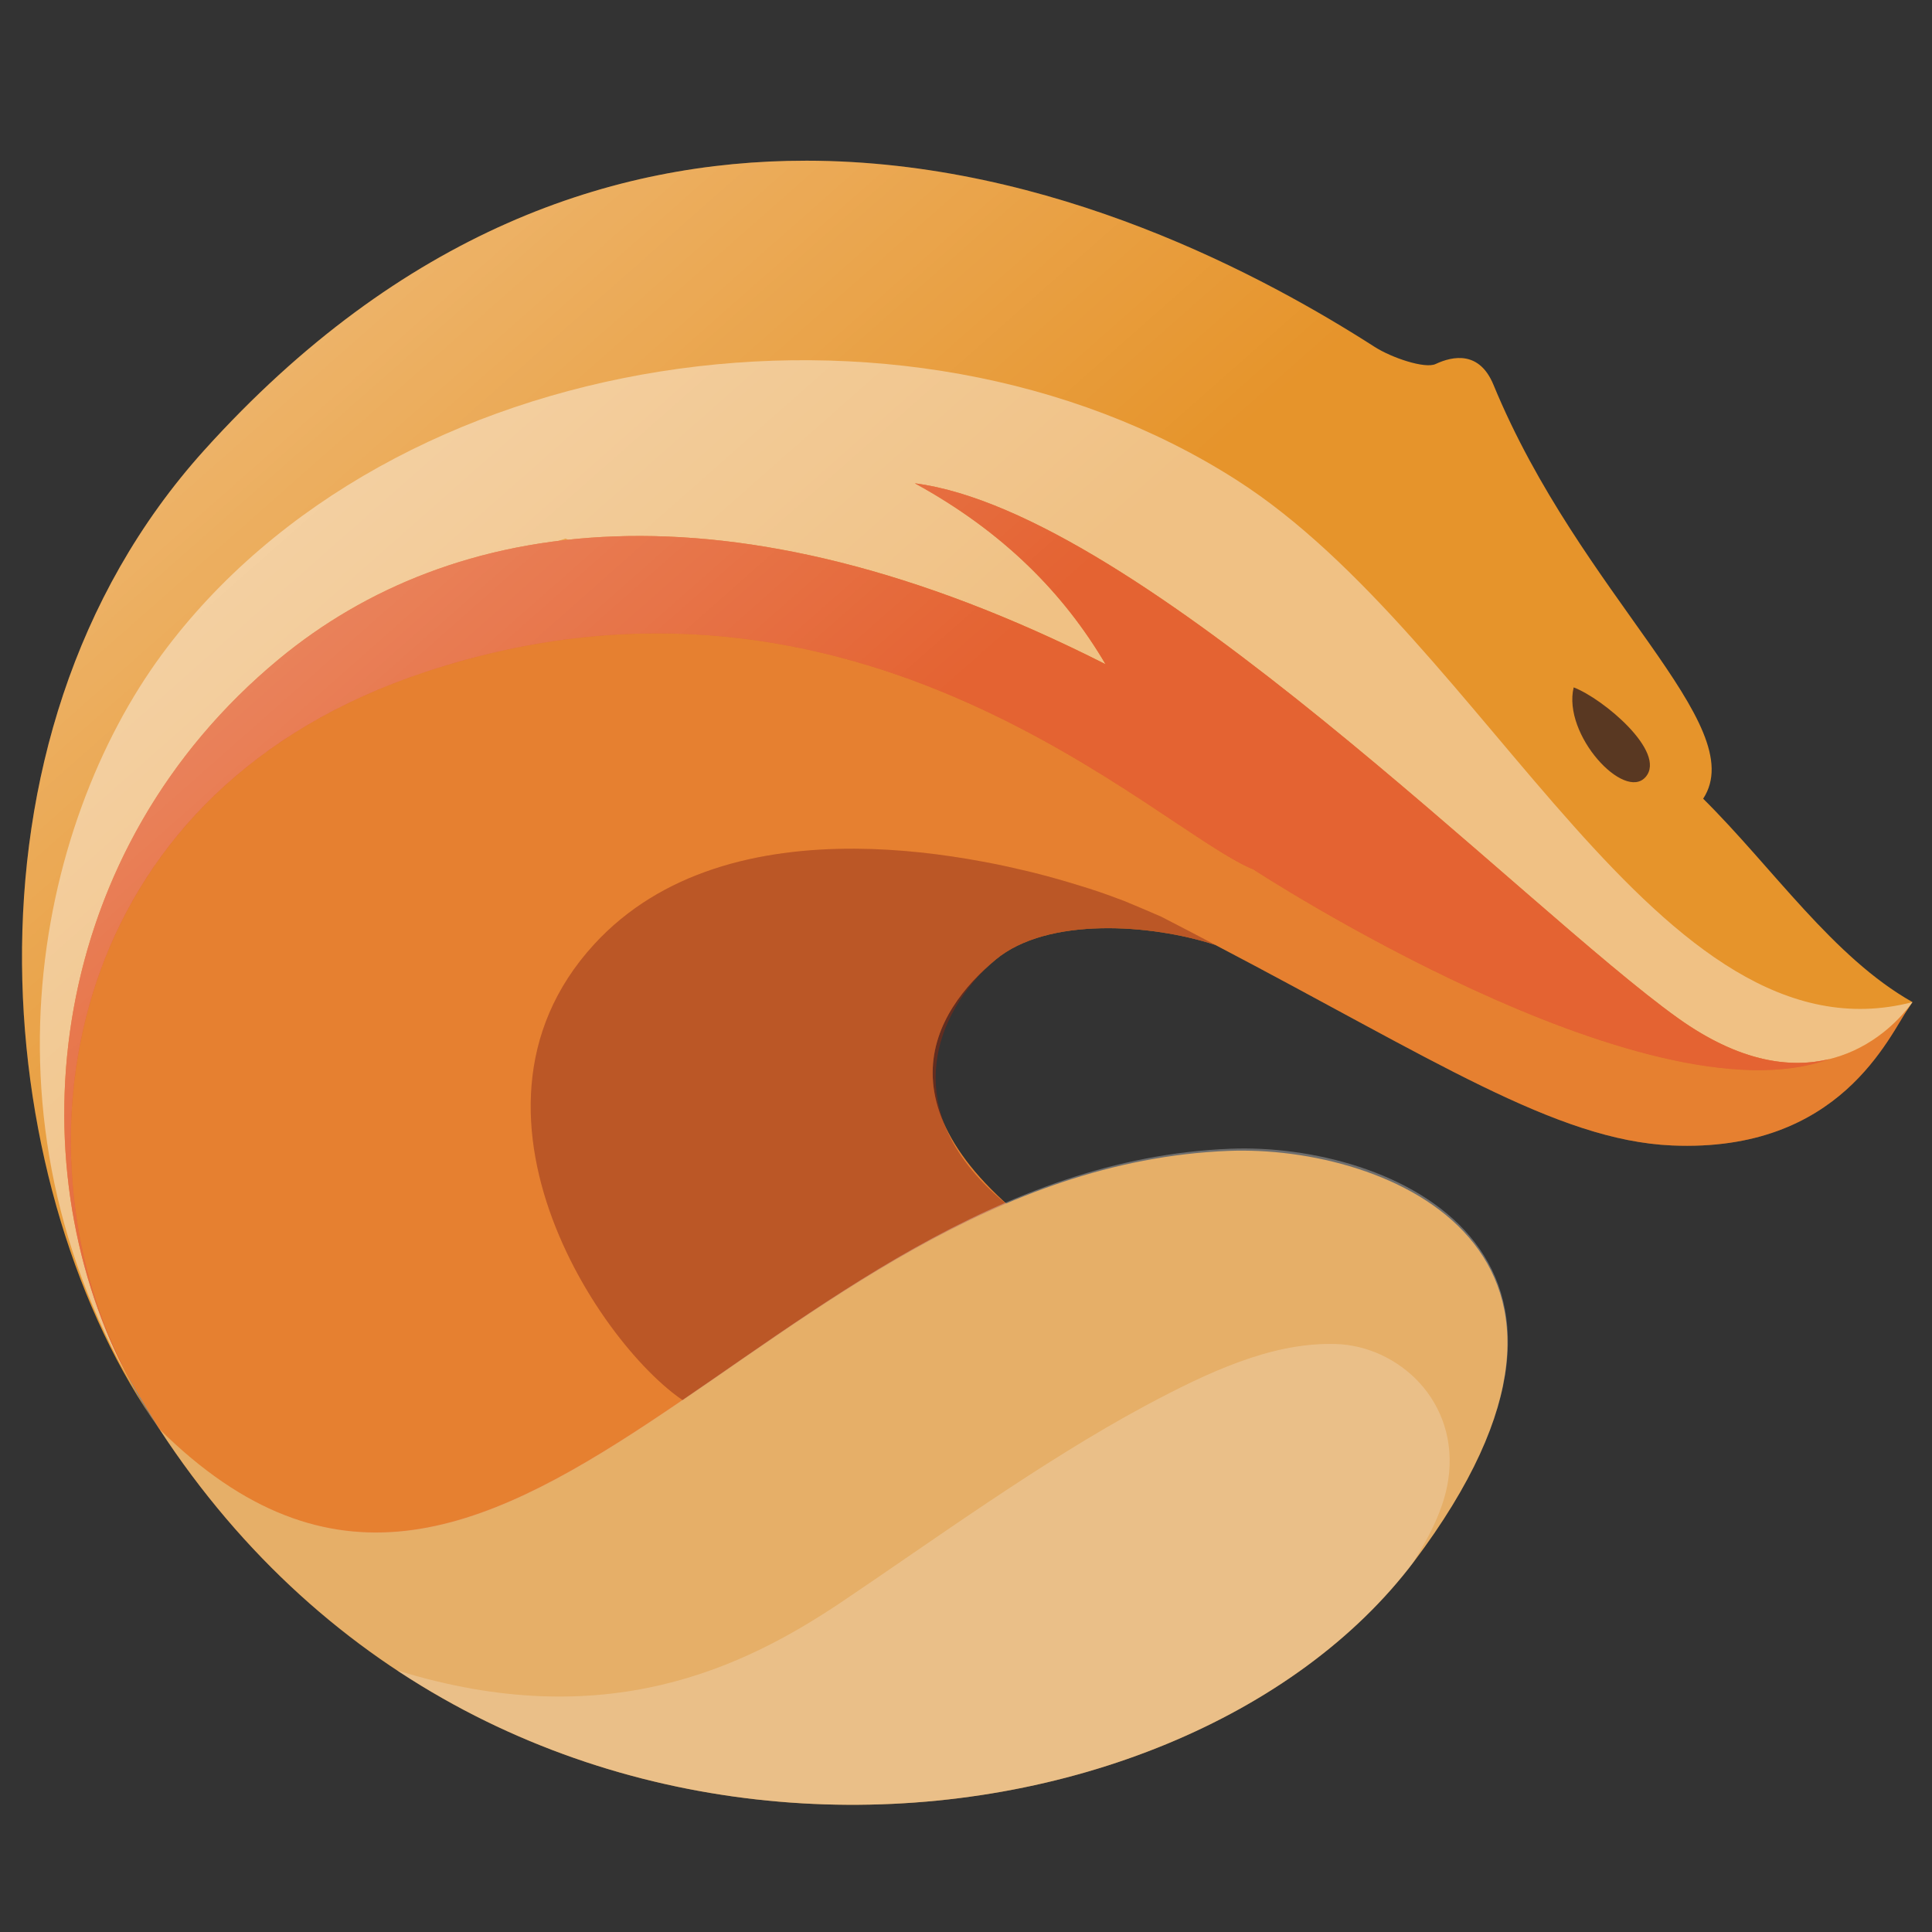 <?xml version="1.0" encoding="UTF-8" standalone="no"?>
<!-- Created with Inkscape (http://www.inkscape.org/) -->

<svg
   width="64"
   height="64"
   version="1.1"
   viewBox="0 0 16.933 16.933"
   id="svg110"
   sodipodi:docname="firefox.svg"
   inkscape:version="1.4 (1:1.4+202410161351+e7c3feb100)"
   xmlns:inkscape="http://www.inkscape.org/namespaces/inkscape"
   xmlns:sodipodi="http://sodipodi.sourceforge.net/DTD/sodipodi-0.dtd"
   xmlns:xlink="http://www.w3.org/1999/xlink"
   xmlns="http://www.w3.org/2000/svg"
   xmlns:svg="http://www.w3.org/2000/svg"
   xmlns:rdf="http://www.w3.org/1999/02/22-rdf-syntax-ns#"
   xmlns:cc="http://creativecommons.org/ns#"
   xmlns:dc="http://purl.org/dc/elements/1.1/">
  <rect x="0" y="0" width="16.933" height="16.933" fill="#333333" stroke="none"/>
  <sodipodi:namedview
     id="namedview112"
     pagecolor="#ffffff"
     bordercolor="#666666"
     borderopacity="1.0"
     inkscape:pageshadow="2"
     inkscape:pageopacity="0.0"
     inkscape:pagecheckerboard="0"
     showgrid="false"
     inkscape:zoom="1.7539562"
     inkscape:cx="81.81504"
     inkscape:cy="78.964342"
     inkscape:window-width="1920"
     inkscape:window-height="1028"
     inkscape:window-x="0"
     inkscape:window-y="0"
     inkscape:window-maximized="1"
     inkscape:current-layer="path878-7"
     inkscape:showpageshadow="2"
     inkscape:deskcolor="#d1d1d1" />
  <defs
     id="defs92">
    <linearGradient
       id="linearGradient10"
       inkscape:collect="always">
      <stop
         style="stop-color:#ffffff;stop-opacity:1;"
         offset="0"
         id="stop10" />
      <stop
         style="stop-color:#ffffff;stop-opacity:0;"
         offset="1"
         id="stop11" />
    </linearGradient>
    <linearGradient
       id="l"
       x1="164.52"
       x2="91.329"
       y1="16.533"
       y2="99.167"
       gradientTransform="matrix(.26 0 0 .269 -45.527 -9.292)"
       gradientUnits="userSpaceOnUse">
      <stop
         stop-color="#fff44f"
         stop-opacity=".8"
         offset=".17"
         id="stop2" />
      <stop
         stop-color="#fff44f"
         stop-opacity="0"
         offset=".6"
         id="stop4" />
    </linearGradient>
    <style
       type="text/css"
       id="current-color-scheme">
      .ColorScheme-Text {
      color:#31363b;
      }
      .ColorScheme-Background {
      color:#eff0f1;
      }
      .ColorScheme-Highlight {
      color:#3daee9;
      }
      .ColorScheme-ViewText {
      color:#31363b;
      }
      .ColorScheme-ViewBackground {
      color:#fcfcfc;
      }
      .ColorScheme-ViewHover {
      color:#93cee9;
      }
      .ColorScheme-ViewFocus{
      color:#3daee9;
      }
      .ColorScheme-ButtonText {
      color:#31363b;
      }
      .ColorScheme-ButtonBackground {
      color:#eff0f1;
      }
      .ColorScheme-ButtonHover {
      color:#93cee9;
      }
      .ColorScheme-ButtonFocus{
      color:#3daee9;
      }
      .ColorScheme-NeutralText{
      color:#e6942b;
      }
      .ColorScheme-NegativeText{
      color:#e64018;
      }
    </style>
    <radialGradient
       id="k"
       cx="144.54"
       cy="31.934"
       r="127.95"
       gradientTransform="matrix(.28 0 0 .25 -45.527 -9.292)"
       gradientUnits="userSpaceOnUse">
      <stop
         stop-color="#fff44f"
         offset=".09"
         id="stop7" />
      <stop
         stop-color="#ff980e"
         offset=".63"
         id="stop9" />
    </radialGradient>
    <radialGradient
       id="j"
       cx="122.52"
       cy="23.951"
       r="111.56"
       gradientTransform="matrix(.267 0 0 .262 -45.527 -9.292)"
       gradientUnits="userSpaceOnUse">
      <stop
         stop-color="#fff44f"
         offset=".14"
         id="stop12" />
      <stop
         stop-color="#ff980e"
         offset=".48"
         id="stop14" />
      <stop
         stop-color="#ff3647"
         offset=".66"
         id="stop16" />
      <stop
         stop-color="#e31587"
         offset=".9"
         id="stop18" />
    </radialGradient>
    <radialGradient
       id="i"
       cx="209.6"
       cy="-10.062"
       r="188.69"
       gradientTransform="matrix(.182 0 0 .384 -45.527 -9.292)"
       gradientUnits="userSpaceOnUse">
      <stop
         stop-color="#fff44f"
         offset="0"
         id="stop21" />
      <stop
         stop-color="#ff980e"
         offset=".3"
         id="stop23" />
      <stop
         stop-color="#ff3647"
         offset=".57"
         id="stop25" />
      <stop
         stop-color="#e31587"
         offset=".74"
         id="stop27" />
    </radialGradient>
    <radialGradient
       id="h"
       cx="147.21"
       cy="-19.75"
       r="179.59"
       gradientTransform="matrix(.289 0 0 .242 -45.527 -9.292)"
       gradientUnits="userSpaceOnUse">
      <stop
         stop-color="#fff44f"
         offset=".11"
         id="stop30" />
      <stop
         stop-color="#ff980e"
         offset=".46"
         id="stop32" />
      <stop
         stop-color="#ff3647"
         offset=".72"
         id="stop34" />
      <stop
         stop-color="#e31587"
         offset=".9"
         id="stop36" />
    </radialGradient>
    <radialGradient
       id="g"
       cx="123.41"
       cy="8.906"
       r="41.128"
       gradientTransform="matrix(.264 0 0 .265 -45.527 -9.292)"
       gradientUnits="userSpaceOnUse">
      <stop
         stop-color="#ffe226"
         offset=".1"
         id="stop39" />
      <stop
         stop-color="#ff7139"
         offset=".79"
         id="stop41" />
    </radialGradient>
    <radialGradient
       id="f"
       cx="133.84"
       cy="48.602"
       r="31.901"
       gradientTransform="matrix(.253 0 0 .277 -45.527 -9.292)"
       gradientUnits="userSpaceOnUse">
      <stop
         stop-color="#9059ff"
         stop-opacity="0"
         offset=".21"
         id="stop44" />
      <stop
         stop-color="#6e008b"
         stop-opacity=".6"
         offset=".97"
         id="stop46" />
    </radialGradient>
    <radialGradient
       id="e"
       cx="118.03"
       cy="90.295"
       r="54.069"
       gradientTransform="matrix(.253 0 0 .277 -45.527 -9.292)"
       gradientUnits="userSpaceOnUse">
      <stop
         stop-color="#3a8ee6"
         offset=".35"
         id="stop49" />
      <stop
         stop-color="#9059ff"
         offset=".67"
         id="stop51" />
      <stop
         stop-color="#c139e6"
         offset="1"
         id="stop53" />
    </radialGradient>
    <radialGradient
       id="d"
       cx="180.47"
       cy="-4.348"
       r="50.851"
       gradientTransform="matrix(.203 0 0 .345 -45.527 -9.292)"
       gradientUnits="userSpaceOnUse">
      <stop
         stop-color="#fff44f"
         offset=".13"
         id="stop56" />
      <stop
         stop-color="#ff980e"
         offset=".53"
         id="stop58" />
    </radialGradient>
    <radialGradient
       id="c"
       cx="113.51"
       cy="70.206"
       r="134.07"
       gradientTransform="matrix(.293 0 0 .239 -45.527 -9.292)"
       gradientUnits="userSpaceOnUse">
      <stop
         stop-color="#960e18"
         offset=".3"
         id="stop61" />
      <stop
         stop-color="#b11927"
         stop-opacity=".74"
         offset=".35"
         id="stop63" />
      <stop
         stop-color="#db293d"
         stop-opacity=".34"
         offset=".43"
         id="stop65" />
      <stop
         stop-color="#f5334b"
         stop-opacity=".09"
         offset=".5"
         id="stop67" />
      <stop
         stop-color="#ff3750"
         stop-opacity="0"
         offset=".53"
         id="stop69" />
    </radialGradient>
    <radialGradient
       id="b"
       cx="153.73"
       cy="14.797"
       r="134.07"
       gradientTransform="matrix(.293 0 0 .239 -45.527 -9.292)"
       gradientUnits="userSpaceOnUse">
      <stop
         stop-color="#ffbd4f"
         offset=".13"
         id="stop72" />
      <stop
         stop-color="#ff980e"
         offset=".28"
         id="stop74" />
      <stop
         stop-color="#ff3750"
         offset=".47"
         id="stop76" />
      <stop
         stop-color="#eb0878"
         offset=".78"
         id="stop78" />
      <stop
         stop-color="#e50080"
         offset=".86"
         id="stop80" />
    </radialGradient>
    <linearGradient
       id="a"
       x1="173.08"
       x2="81.177"
       y1="18.304"
       y2="109.91"
       gradientTransform="matrix(.26 0 0 .269 -45.527 -9.292)"
       gradientUnits="userSpaceOnUse">
      <stop
         stop-color="#fff44f"
         offset=".05"
         id="stop83" />
      <stop
         stop-color="#ff980e"
         offset=".37"
         id="stop85" />
      <stop
         stop-color="#ff3647"
         offset=".53"
         id="stop87" />
      <stop
         stop-color="#e31587"
         offset=".7"
         id="stop89" />
    </linearGradient>
    <linearGradient
       inkscape:collect="always"
       id="linearGradient29287">
      <stop
         style="stop-color:#db4357;stop-opacity:1"
         offset="0"
         id="stop29283" />
      <stop
         style="stop-color:#c33599;stop-opacity:1"
         offset="1"
         id="stop29285" />
    </linearGradient>
    <linearGradient
       inkscape:collect="always"
       xlink:href="#linearGradient29287"
       id="linearGradient664"
       gradientUnits="userSpaceOnUse"
       x1="232.073"
       y1="118.588"
       x2="242.028"
       y2="141.974" />
    <linearGradient
       inkscape:collect="always"
       xlink:href="#linearGradient10"
       id="linearGradient11"
       x1="107.297"
       y1="50.953"
       x2="184.3"
       y2="138.131"
       gradientUnits="userSpaceOnUse" />
  </defs>
  <g
     id="path878-7"
     style="fill:#f7c539;fill-opacity:1"
     transform="matrix(0.178,0,0,0.178,-22.823,-20.031)">
    <path
       id="path20"
       style="fill:currentColor;fill-opacity:1;stroke:none;stroke-width:0.115px;stroke-linecap:butt;stroke-linejoin:miter;stroke-opacity:1"
       class="ColorScheme-NeutralText"
       d="m 167.894,120.447 c -9.458,-0.003 -19.899,3.477 -29.618,14.255 -12.968,14.381 -10.221,36.993 -2.208,48.197 -0.733,-1.057 -1.383,-2.18 -1.949,-3.35 0.05,0.088 0.101,0.176 0.152,0.262 -0.17,-0.338 -0.333,-0.682 -0.487,-1.033 0.092,0.208 0.173,0.422 0.271,0.627 -0.293,-0.614 -0.564,-1.24 -0.81,-1.879 0.164,0.426 0.355,0.837 0.539,1.252 -4.793,-10.866 -1.944,-27.439 15.412,-33.169 21.38,-7.059 36.008,7.828 40.729,9.731 10.88,5.532 24.514,18.635 32.463,6.536 -3.902,-2.196 -6.891,-6.629 -10.307,-10.015 2.386,-3.655 -6.031,-9.964 -10.325,-20.38 -0.687,-1.666 -1.978,-1.432 -2.851,-1.023 -0.525,0.246 -2.166,-0.309 -3,-0.844 -5.31,-3.405 -15.849,-9.165 -28.01,-9.168 z m -14.13,19.03 c -0.815,0.157 -1.609,0.344 -2.379,0.563 0.77,-0.22 1.565,-0.406 2.379,-0.563 z m -12.89,6.448 c -0.096,0.087 -0.186,0.177 -0.28,0.265 0.094,-0.088 0.184,-0.178 0.28,-0.265 z m -1.008,0.963 c -0.128,0.128 -0.249,0.26 -0.375,0.39 0.125,-0.13 0.246,-0.262 0.375,-0.39 z m -0.944,0.99 c -0.136,0.149 -0.267,0.3 -0.399,0.451 0.132,-0.151 0.263,-0.302 0.399,-0.451 z m -0.895,1.029 c -0.127,0.153 -0.252,0.306 -0.375,0.46 0.123,-0.154 0.248,-0.307 0.375,-0.46 z m -0.85,1.075 c -0.111,0.147 -0.222,0.293 -0.329,0.442 0.107,-0.148 0.218,-0.295 0.329,-0.442 z m -0.81,1.133 c -0.092,0.135 -0.185,0.269 -0.274,0.405 0.089,-0.136 0.182,-0.27 0.274,-0.405 z m -0.722,1.118 c -0.083,0.135 -0.169,0.269 -0.25,0.405 0.08,-0.136 0.167,-0.27 0.25,-0.405 z m -1.998,3.88 c -0.05,0.12 -0.095,0.242 -0.143,0.362 0.049,-0.12 0.093,-0.242 0.143,-0.362 z m -0.466,1.191 c -0.059,0.159 -0.115,0.318 -0.171,0.478 0.056,-0.16 0.112,-0.319 0.171,-0.478 z m -0.402,1.167 c -0.067,0.209 -0.13,0.42 -0.192,0.63 0.062,-0.211 0.125,-0.421 0.192,-0.63 z m -0.32,1.066 c -0.189,0.678 -0.352,1.359 -0.49,2.044 0.138,-0.684 0.301,-1.366 0.49,-2.044 z m -0.551,2.373 c -0.128,0.675 -0.237,1.351 -0.317,2.029 0.08,-0.677 0.188,-1.354 0.317,-2.029 z m -0.347,2.33 c -0.075,0.696 -0.131,1.394 -0.155,2.089 0.025,-0.696 0.08,-1.392 0.155,-2.089 z m -0.158,2.126 c -0.025,0.717 -0.016,1.43 0.012,2.141 -0.028,-0.711 -0.037,-1.425 -0.012,-2.141 z m 0.018,2.367 c 0.015,0.324 0.056,0.643 0.082,0.966 -0.026,-0.322 -0.067,-0.641 -0.082,-0.966 z m 0.225,2.455 c 0.047,0.353 0.114,0.701 0.174,1.051 -0.06,-0.35 -0.127,-0.697 -0.174,-1.051 z m 0.417,2.345 c 0.132,0.602 0.272,1.203 0.442,1.791 -0.17,-0.588 -0.31,-1.189 -0.442,-1.791 z m 0.478,1.916 c 0.195,0.662 0.415,1.314 0.658,1.955 -0.243,-0.641 -0.463,-1.293 -0.658,-1.955 z"
       sodipodi:nodetypes="sccccccccscccsscsccccccccccccccccccccccccccccccccccccccccccccccccccccccccc" />
    <path
       style="fill:#ffffff;fill-opacity:0.421;stroke:none;stroke-width:0.115px;stroke-linecap:butt;stroke-linejoin:miter;stroke-opacity:1"
       d="m 222.387,161.877 c -12.482,3.233 -20.942,-17.818 -33.275,-25.705 -16.373,-10.472 -41.71,-6.647 -52.933,8.599 -6.129,8.326 -9.625,23.97 -0.111,38.128 2.348,-14.648 -0.524,-37.364 19.994,-43.846 8.822,3.697 19.109,3.477 27.732,7.569 11.787,5.593 21.497,17.557 34.912,18.681 1.27,-1.106 2.726,-2.051 3.681,-3.427 z"
       id="path880"
       sodipodi:nodetypes="cssccscc" />
    <path
       id="path860"
       style="fill:currentColor;fill-opacity:1;stroke:none;stroke-width:0.115px;stroke-linecap:butt;stroke-linejoin:miter;stroke-opacity:1"
       d="m 173.264,136.331 c 4.338,2.373 7.336,5.407 9.393,8.909 -18.662,-9.449 -32.243,-7.252 -40.699,-0.259 -11.385,9.415 -13.05,24.578 -7.511,35.228 l 1.62,2.689 1.511,1.77 7.194,4.319 14.541,-1.581 3.89,-4.567 -0.182,-1.062 c 14.069,3.048 -4.076,2.342 -3.191,3.193 l 20.925,-10.868 c -9.978,-6.696 -6.485,-11.839 -3.512,-14.318 2.547,-2.124 7.677,-1.755 10.822,-0.722 10.712,5.611 16.779,9.622 22.475,9.872 8.29,0.364 10.678,-5.358 11.717,-6.884 -0.706,0.938 -4.632,5.477 -11.44,0.6 -7.547,-5.406 -26.474,-24.882 -37.555,-26.319 z"
       class="ColorScheme-NeutralText"
       sodipodi:nodetypes="ccccccccccccccscsc" />
    <path
       id="path4"
       style="fill:currentColor;fill-opacity:1;stroke:none;stroke-width:0.115px;stroke-linecap:butt;stroke-linejoin:miter;stroke-opacity:1;opacity:0.32"
       d="m 173.264,136.331 c 4.338,2.373 7.336,5.407 9.393,8.909 -18.662,-9.449 -32.243,-7.252 -40.699,-0.259 -11.385,9.415 -13.05,24.578 -7.511,35.228 l 1.62,2.689 1.511,1.77 7.194,4.319 14.541,-1.581 3.89,-4.567 -0.182,-1.062 c 14.069,3.048 -4.076,2.342 -3.191,3.193 l 20.925,-10.868 c -9.978,-6.696 -6.485,-11.839 -3.512,-14.318 2.547,-2.124 7.677,-1.755 10.822,-0.722 10.712,5.611 16.779,9.622 22.475,9.872 8.29,0.364 10.678,-5.358 11.717,-6.884 -0.706,0.938 -4.632,5.477 -11.44,0.6 -7.547,-5.406 -26.474,-24.882 -37.555,-26.319 z"
       class="ColorScheme-NegativeText"
       sodipodi:nodetypes="ccccccccccccccscsc" />
    <path
       id="path1"
       style="opacity:0.4;fill:currentColor;fill-opacity:1;stroke:none;stroke-width:0.115px;stroke-linecap:butt;stroke-linejoin:miter;stroke-opacity:1"
       d="m 170.322,154.323 c -4.739,-0.026 -9.549,1.111 -12.85,4.709 -7.862,8.569 1.133,20.965 5.052,22.85 l 16.425,-9.184 c -7.172,-4.901 -4.676,-10.435 -1.703,-12.914 2.547,-2.124 7.677,-1.755 10.822,-0.722 -0.881,-0.461 -1.73,-0.913 -2.677,-1.395 -0.62,-0.274 -1.221,-0.521 -1.824,-0.774 -0.514,-0.196 -1.074,-0.4 -1.712,-0.606 -0.12,-0.039 -0.251,-0.077 -0.375,-0.116 -0.743,-0.232 -1.542,-0.464 -2.406,-0.679 -0.037,-0.009 -0.072,-0.018 -0.11,-0.027 -0.145,-0.036 -0.3,-0.069 -0.448,-0.104 -0.409,-0.096 -0.821,-0.19 -1.249,-0.277 -0.22,-0.045 -0.448,-0.086 -0.673,-0.128 -1.977,-0.37 -4.117,-0.622 -6.271,-0.634 z"
       class="ColorScheme-NegativeText"
       sodipodi:nodetypes="cccccccccccccsccc" />
    <path
       id="path5"
       style="opacity:0.2;fill:#000000;fill-opacity:1;stroke:none;stroke-width:0.115px;stroke-linecap:butt;stroke-linejoin:miter;stroke-opacity:1"
       d="m 170.322,154.323 c -4.739,-0.026 -9.549,1.111 -12.85,4.709 -7.862,8.569 1.133,20.965 5.052,22.85 l 16.425,-9.184 c -7.172,-4.901 -4.676,-10.435 -1.703,-12.914 2.547,-2.124 7.677,-1.755 10.822,-0.722 -0.881,-0.461 -1.73,-0.913 -2.677,-1.395 -0.62,-0.274 -1.221,-0.521 -1.824,-0.774 -0.514,-0.196 -1.074,-0.4 -1.712,-0.606 -0.12,-0.039 -0.251,-0.077 -0.375,-0.116 -0.743,-0.232 -1.542,-0.464 -2.406,-0.679 -0.037,-0.009 -0.072,-0.018 -0.11,-0.027 -0.145,-0.036 -0.3,-0.069 -0.448,-0.104 -0.409,-0.096 -0.821,-0.19 -1.249,-0.277 -0.22,-0.045 -0.448,-0.086 -0.673,-0.128 -1.977,-0.37 -4.117,-0.622 -6.271,-0.634 z"
       class="ColorScheme-NegativeText"
       sodipodi:nodetypes="cccccccccccccsccc" />
    <path
       id="path7"
       style="fill:#e6e6e6;fill-opacity:0.191;stroke:none;stroke-width:0.115px;stroke-linecap:butt;stroke-linejoin:miter;stroke-opacity:1;opacity:0.32"
       d="m 173.264,136.331 c 4.338,2.373 7.336,5.407 9.393,8.909 -18.662,-9.449 -32.243,-7.252 -40.699,-0.259 -11.385,9.415 -13.05,24.578 -7.511,35.228 l 1.62,2.689 1.511,1.77 7.194,4.319 14.541,-1.581 3.89,-4.567 -0.182,-1.062 c 14.069,3.048 -4.076,2.342 -3.191,3.193 l 20.925,-10.868 c -9.978,-6.696 -6.485,-11.839 -3.512,-14.318 2.547,-2.124 7.677,-1.755 10.822,-0.722 10.712,5.611 16.779,9.622 22.475,9.872 8.29,0.364 10.678,-5.358 11.717,-6.884 -0.706,0.938 -4.632,5.477 -11.44,0.6 -7.547,-5.406 -26.474,-24.882 -37.555,-26.319 z"
       class="ColorScheme-NegativeText"
       sodipodi:nodetypes="ccccccccccccccscsc" />
    <path
       style="fill:currentColor;fill-opacity:1;stroke:none;stroke-width:0.115px;stroke-linecap:butt;stroke-linejoin:miter;stroke-opacity:1"
       d="m 136.068,182.899 c 16.842,16.685 29.691,-12.796 52.641,-13.697 7.841,-0.308 20.66,4.911 9.133,20.218 -11.527,15.307 -45.262,18.755 -61.774,-6.521 z"
       id="path14"
       sodipodi:nodetypes="cszc"
       class="ColorScheme-NeutralText" />
    <path
       id="path898"
       style="opacity:0.4;fill:currentColor;fill-opacity:1;stroke:none;stroke-width:0.115px;stroke-linecap:butt;stroke-linejoin:miter;stroke-opacity:1"
       d="m 173.265,136.33 c 4.338,2.373 7.333,5.41 9.391,8.912 -18.662,-9.449 -32.241,-7.251 -40.696,-0.259 -11.139,9.212 -12.973,23.925 -7.858,34.531 0.057,0.099 0.113,0.2 0.171,0.297 -5.449,-10.818 -2.991,-28.287 14.925,-34.203 21.38,-7.059 36.008,7.83 40.729,9.734 0,0 19.313,12.625 28.358,9.341 -1.874,0.452 -4.373,0.182 -7.464,-2.032 -7.547,-5.406 -26.473,-24.883 -37.555,-26.32 z"
       sodipodi:nodetypes="ccsccsccsc"
       class="ColorScheme-NegativeText" />
    <path
       id="path961"
       style="fill:#ffffff;fill-opacity:0.229;stroke:none;stroke-width:0.115px;stroke-linecap:butt;stroke-linejoin:miter;stroke-opacity:1"
       d="m 193.698,178.707 c -2.968,0.004 -5.917,1.346 -9.091,3.047 -5.151,2.769 -10.537,6.699 -15.002,9.696 -4.733,3.161 -11.548,6.526 -21.836,3.33 17.395,11.494 40.698,6.907 49.977,-5.235 0.825,-1.296 1.569,-2.706 1.782,-4.14 0.577,-3.887 -2.478,-6.608 -5.543,-6.694 -0.096,-0.003 -0.191,-0.004 -0.287,-0.004 z" />
    <path
       style="fill:#04001d;fill-opacity:0.62;stroke:none;stroke-width:0.081;stroke-linecap:butt;stroke-linejoin:miter;stroke-miterlimit:4;stroke-dasharray:none;stroke-opacity:1"
       d="m 205.705,146.38 c -0.56,2.333 2.501,5.627 3.546,4.407 1.044,-1.22 -2.096,-3.856 -3.546,-4.407 z"
       id="path1052"
       sodipodi:nodetypes="czc" />
    <path
       style="fill:#e6e6e6;fill-opacity:0.326;stroke:none;stroke-width:0.115px;stroke-linecap:butt;stroke-linejoin:miter;stroke-opacity:1"
       d="m 136.068,182.899 c 16.842,16.685 29.797,-12.902 52.747,-13.803 7.841,-0.308 20.554,5.017 9.027,20.324 -11.527,15.307 -45.262,18.755 -61.774,-6.521 z"
       id="path2"
       sodipodi:nodetypes="cszc"
       class="ColorScheme-NeutralText" />
    <path
       id="path6"
       style="opacity:0.4;fill:currentColor;fill-opacity:1;stroke:none;stroke-width:0.115px;stroke-linecap:butt;stroke-linejoin:miter;stroke-opacity:1"
       d="m 173.265,136.33 c 4.338,2.373 7.333,5.41 9.391,8.912 -18.662,-9.449 -32.241,-7.251 -40.696,-0.259 -11.139,9.212 -12.973,23.925 -7.858,34.531 0.057,0.099 0.113,0.2 0.171,0.297 -5.449,-10.818 -2.991,-28.287 14.925,-34.203 21.38,-7.059 36.008,7.83 40.729,9.734 0,0 19.313,12.625 28.358,9.341 -1.874,0.452 -4.373,0.182 -7.464,-2.032 -7.547,-5.406 -26.473,-24.883 -37.555,-26.32 z"
       sodipodi:nodetypes="ccsccsccsc"
       class="ColorScheme-NegativeText" />
    <path
       id="path8"
       style="opacity:0.4;fill:#00081e;fill-opacity:0.067;stroke:none;stroke-width:0.115px;stroke-linecap:butt;stroke-linejoin:miter;stroke-opacity:1"
       d="m 173.265,136.33 c 4.338,2.373 7.333,5.41 9.391,8.912 -18.662,-9.449 -32.241,-7.251 -40.696,-0.259 -11.139,9.212 -12.973,23.925 -7.858,34.531 0.057,0.099 0.113,0.2 0.171,0.297 -5.449,-10.818 -2.991,-28.287 14.925,-34.203 21.38,-7.059 36.008,7.83 40.729,9.734 0,0 19.313,12.625 28.358,9.341 -1.874,0.452 -4.373,0.182 -7.464,-2.032 -7.547,-5.406 -26.473,-24.883 -37.555,-26.32 z"
       sodipodi:nodetypes="ccsccsccsc"
       class="ColorScheme-NegativeText" />
    <path
       id="path9"
       style="opacity:0.4;fill:#ffffff;fill-opacity:0.215;stroke:none;stroke-width:0.115px;stroke-linecap:butt;stroke-linejoin:miter;stroke-opacity:1"
       d="m 173.265,136.33 c 4.338,2.373 7.333,5.41 9.391,8.912 -18.662,-9.449 -32.241,-7.251 -40.696,-0.259 -11.139,9.212 -12.973,23.925 -7.858,34.531 0.057,0.099 0.113,0.2 0.171,0.297 -5.449,-10.818 -2.991,-28.287 14.925,-34.203 21.38,-7.059 36.008,7.83 40.729,9.734 0,0 19.313,12.625 28.358,9.341 -1.874,0.452 -4.373,0.182 -7.464,-2.032 -7.547,-5.406 -26.473,-24.883 -37.555,-26.32 z"
       sodipodi:nodetypes="ccsccsccsc"
       class="ColorScheme-NegativeText" />
    <path
       id="path10"
       style="fill:url(#linearGradient11);fill-opacity:1;stroke:none;stroke-width:0.115px;stroke-linecap:butt;stroke-linejoin:miter;stroke-opacity:1"
       class="ColorScheme-NeutralText"
       d="m 167.894,120.447 c -9.458,-0.003 -19.899,3.477 -29.618,14.255 -12.968,14.381 -10.221,36.993 -2.208,48.197 -0.733,-1.057 -1.383,-2.18 -1.949,-3.35 0.05,0.088 0.101,0.176 0.152,0.262 -0.17,-0.338 -0.333,-0.682 -0.487,-1.033 0.092,0.208 0.173,0.422 0.271,0.627 -0.293,-0.614 -0.564,-1.24 -0.81,-1.879 0.164,0.426 0.355,0.837 0.539,1.252 -4.793,-10.866 -1.944,-27.439 15.412,-33.169 21.38,-7.059 36.008,7.828 40.729,9.731 10.88,5.532 24.514,18.635 32.463,6.536 -3.902,-2.196 -6.891,-6.629 -10.307,-10.015 2.386,-3.655 -6.031,-9.964 -10.325,-20.38 -0.687,-1.666 -1.978,-1.432 -2.851,-1.023 -0.525,0.246 -2.166,-0.309 -3,-0.844 -5.31,-3.405 -15.849,-9.165 -28.01,-9.168 z m -14.13,19.03 c -0.815,0.157 -1.609,0.344 -2.379,0.563 0.77,-0.22 1.565,-0.406 2.379,-0.563 z m -12.89,6.448 c -0.096,0.087 -0.186,0.177 -0.28,0.265 0.094,-0.088 0.184,-0.178 0.28,-0.265 z m -1.008,0.963 c -0.128,0.128 -0.249,0.26 -0.375,0.39 0.125,-0.13 0.246,-0.262 0.375,-0.39 z m -0.944,0.99 c -0.136,0.149 -0.267,0.3 -0.399,0.451 0.132,-0.151 0.263,-0.302 0.399,-0.451 z m -0.895,1.029 c -0.127,0.153 -0.252,0.306 -0.375,0.46 0.123,-0.154 0.248,-0.307 0.375,-0.46 z m -0.85,1.075 c -0.111,0.147 -0.222,0.293 -0.329,0.442 0.107,-0.148 0.218,-0.295 0.329,-0.442 z m -0.81,1.133 c -0.092,0.135 -0.185,0.269 -0.274,0.405 0.089,-0.136 0.182,-0.27 0.274,-0.405 z m -0.722,1.118 c -0.083,0.135 -0.169,0.269 -0.25,0.405 0.08,-0.136 0.167,-0.27 0.25,-0.405 z m -1.998,3.88 c -0.05,0.12 -0.095,0.242 -0.143,0.362 0.049,-0.12 0.093,-0.242 0.143,-0.362 z m -0.466,1.191 c -0.059,0.159 -0.115,0.318 -0.171,0.478 0.056,-0.16 0.112,-0.319 0.171,-0.478 z m -0.402,1.167 c -0.067,0.209 -0.13,0.42 -0.192,0.63 0.062,-0.211 0.125,-0.421 0.192,-0.63 z m -0.32,1.066 c -0.189,0.678 -0.352,1.359 -0.49,2.044 0.138,-0.684 0.301,-1.366 0.49,-2.044 z m -0.551,2.373 c -0.128,0.675 -0.237,1.351 -0.317,2.029 0.08,-0.677 0.188,-1.354 0.317,-2.029 z m -0.347,2.33 c -0.075,0.696 -0.131,1.394 -0.155,2.089 0.025,-0.696 0.08,-1.392 0.155,-2.089 z m -0.158,2.126 c -0.025,0.717 -0.016,1.43 0.012,2.141 -0.028,-0.711 -0.037,-1.425 -0.012,-2.141 z m 0.018,2.367 c 0.015,0.324 0.056,0.643 0.082,0.966 -0.026,-0.322 -0.067,-0.641 -0.082,-0.966 z m 0.225,2.455 c 0.047,0.353 0.114,0.701 0.174,1.051 -0.06,-0.35 -0.127,-0.697 -0.174,-1.051 z m 0.417,2.345 c 0.132,0.602 0.272,1.203 0.442,1.791 -0.17,-0.588 -0.31,-1.189 -0.442,-1.791 z m 0.478,1.916 c 0.195,0.662 0.415,1.314 0.658,1.955 -0.243,-0.641 -0.463,-1.293 -0.658,-1.955 z"
       sodipodi:nodetypes="sccccccccscccsscsccccccccccccccccccccccccccccccccccccccccccccccccccccccccc" />
  </g>
  <g
     id="path2586-9"
     inkscape:transform-center-x="-4.652187"
     inkscape:transform-center-y="3.4466268e-06"
     style="fill:url(#linearGradient664);fill-opacity:1"
     transform="matrix(0.217,0,0,0.199,-29.04,-18.639)" />
  <g
     id="path2901-6"
     inkscape:transform-center-x="4.6521877"
     inkscape:transform-center-y="2.0875006e-06"
     style="fill:#df6320;fill-opacity:1"
     transform="matrix(0.178,0,0,0.178,-20.144,-16.166)" />
  <g
     id="g12462-6"
     style="fill:#f7c539;fill-opacity:1"
     transform="matrix(0.178,0,0,0.178,-20.144,-16.166)" />
</svg>

